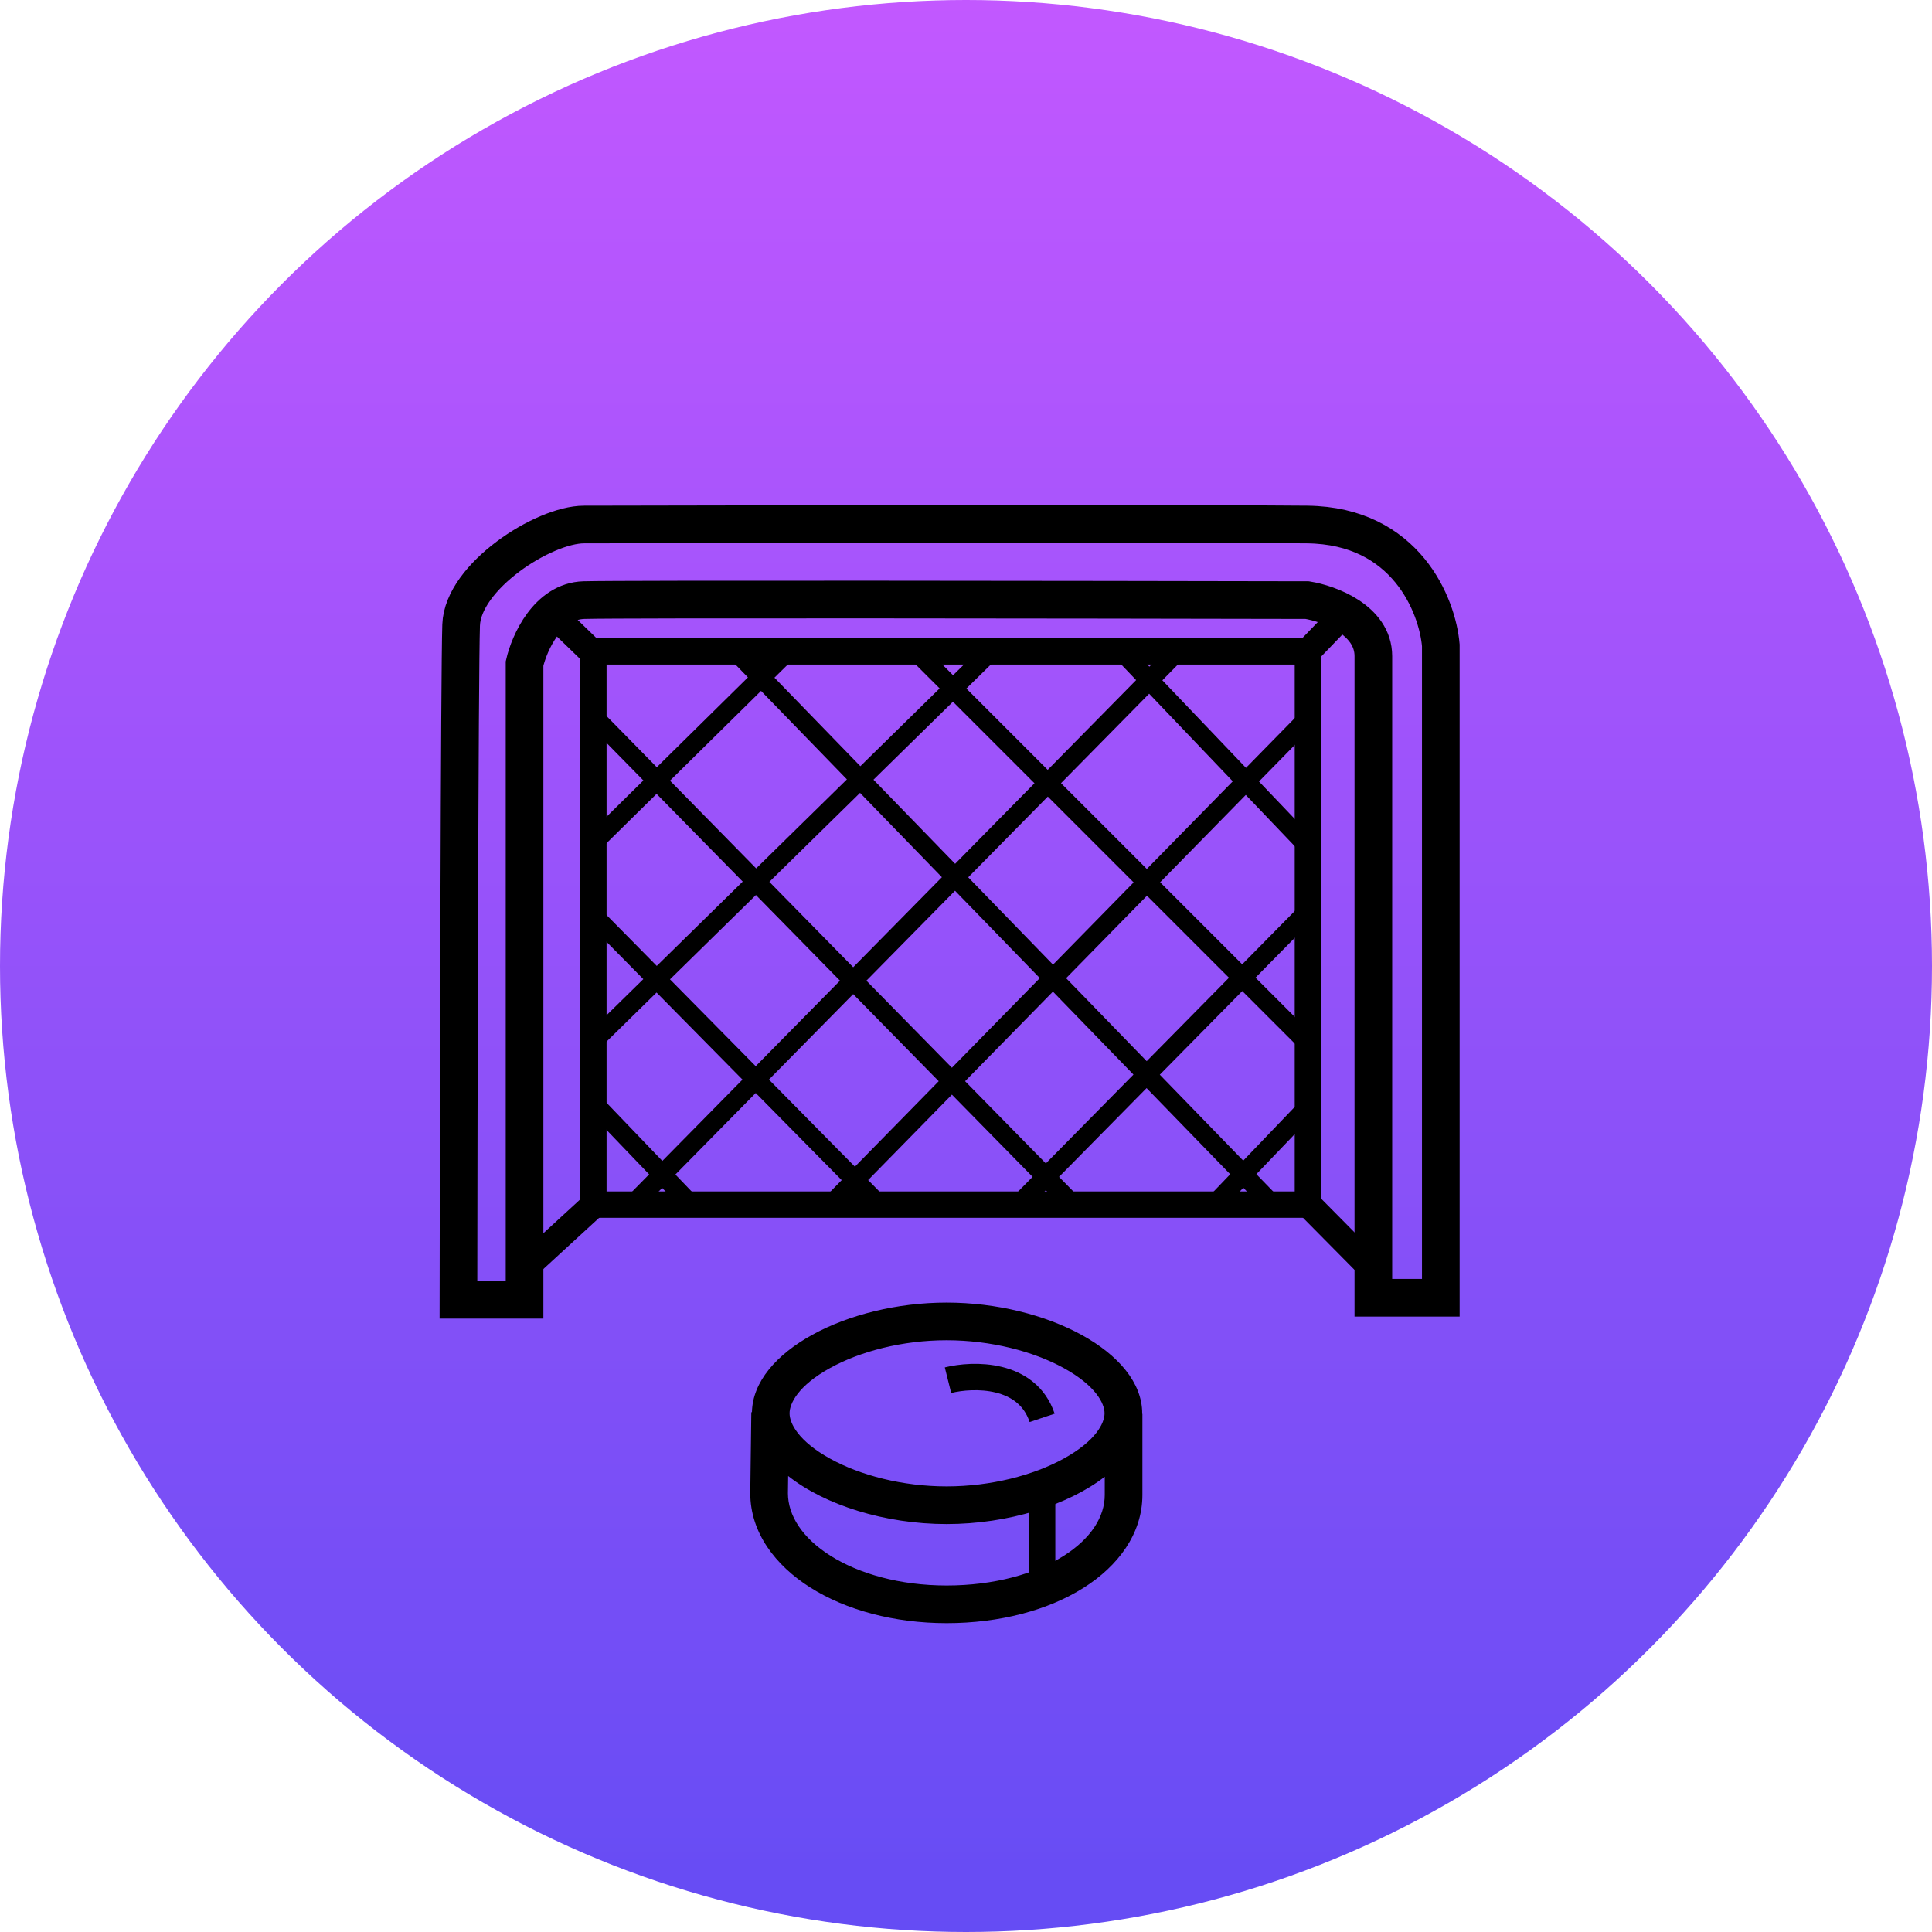 <svg width="59" height="59" viewBox="0 0 59 59" fill="none" xmlns="http://www.w3.org/2000/svg">
<g clip-path="url(#clip0_127_671)">
<circle cx="29.5" cy="29.5" r="29.5" fill="url(#paint0_linear_127_671)"/>
<path fill-rule="evenodd" clip-rule="evenodd" d="M33.731 43.16C33.731 43.458 33.468 44.002 32.483 44.544C31.558 45.053 30.259 45.392 28.909 45.392C27.56 45.392 26.269 45.053 25.351 44.545C24.375 44.006 24.112 43.463 24.112 43.16C24.112 42.858 24.375 42.315 25.351 41.776C26.269 41.268 27.56 40.929 28.909 40.929C30.259 40.929 31.558 41.268 32.483 41.777C33.468 42.319 33.731 42.863 33.731 43.16ZM33.737 45.097C32.607 45.971 30.78 46.542 28.909 46.542C27.022 46.542 25.19 45.961 24.069 45.074L24.062 45.603C24.064 46.271 24.49 46.96 25.363 47.511C26.231 48.058 27.476 48.418 28.909 48.418C30.362 48.418 31.614 48.062 32.477 47.517C33.326 46.981 33.737 46.312 33.737 45.651V45.097ZM34.881 43.177C34.881 43.171 34.881 43.166 34.881 43.16C34.881 41.293 31.955 39.779 28.909 39.779C25.883 39.779 22.998 41.274 22.963 43.126L22.944 43.126L22.912 45.593L22.912 45.593V45.6C22.912 46.799 23.675 47.805 24.75 48.483C25.831 49.165 27.297 49.568 28.909 49.568C30.535 49.568 32.01 49.171 33.091 48.489C34.145 47.824 34.887 46.838 34.887 45.651V43.177H34.881Z" fill="black"/>
<path d="M31.825 45.6V48.475" stroke="black" stroke-width="0.805"/>
<path d="M28.95 42.149C29.716 41.958 31.365 41.919 31.825 43.299" stroke="black" stroke-width="0.805"/>
<path d="M35.923 36.766H37.098L39.941 33.799V31.862M39.941 30.935V31.862M34.11 36.766H32.75M39.941 24.898V25.846M28.258 36.766H26.826M38.931 19.933H39.941V21.931L25.394 36.766H26.826M22.262 36.766H21.088M33.018 19.933H34.295M18.183 34.85V34.005V33.737M27.249 19.933H28.011M18.183 28.813V28.009M21.006 19.933H22.51M18.183 22.941V21.931M18.183 21.931V24.97V28.009M18.183 21.931L32.75 36.766M21.088 36.766H19.337L35.923 19.933H34.471H34.295M21.088 36.766L18.183 33.737M18.183 33.737V31.739L30.216 19.933H28.011M18.183 33.737V30.873V28.009M23.89 36.766H26.826M26.826 36.766L18.183 28.009M18.183 28.009V25.681L24.014 19.933H22.51M29.845 36.766H32.75M32.75 36.766H31.122L39.941 27.824V25.846M18.183 19.933H22.51M22.51 19.933L38.849 36.766H39.941V34.582M25.023 19.933H28.011M28.011 19.933L39.941 31.862M31.019 19.933H34.295M34.295 19.933L39.941 25.846" stroke="black" stroke-width="0.575"/>
<path d="M16.019 39.693H14C14.007 33.443 14.033 20.572 14.082 19.088C14.132 17.605 16.596 16.021 17.832 16.018C23.938 16.005 36.904 15.985 39.92 16.018C42.937 16.051 43.897 18.491 44 19.706V39.631H41.94V20.036C41.94 18.932 40.593 18.436 39.92 18.326C33.018 18.312 18.937 18.293 17.832 18.326C16.728 18.359 16.163 19.631 16.019 20.263V39.693Z" stroke="black" stroke-width="1.15"/>
<path d="M18.121 19.892V36.787H39.941V19.892H18.121Z" stroke="black" stroke-width="0.805"/>
<path d="M16.905 18.779L18.162 19.995" stroke="black" stroke-width="0.805"/>
<path d="M39.9 19.933L40.992 18.8" stroke="black" stroke-width="0.805"/>
<path d="M18.162 36.767L16.143 38.621" stroke="black" stroke-width="0.805"/>
<path d="M39.879 36.705L41.836 38.683" stroke="black" stroke-width="0.805"/>
</g>
<defs>
<linearGradient id="paint0_linear_127_671" x1="29.5" y1="0" x2="29.5" y2="59" gradientUnits="userSpaceOnUse">
<stop stop-color="#C258FF"/>
<stop offset="1" stop-color="#654CF4"/>
</linearGradient>
<clipPath id="clip0_127_671">
<rect width="59" height="59" fill="white"/>
</clipPath>
</defs>
</svg>
